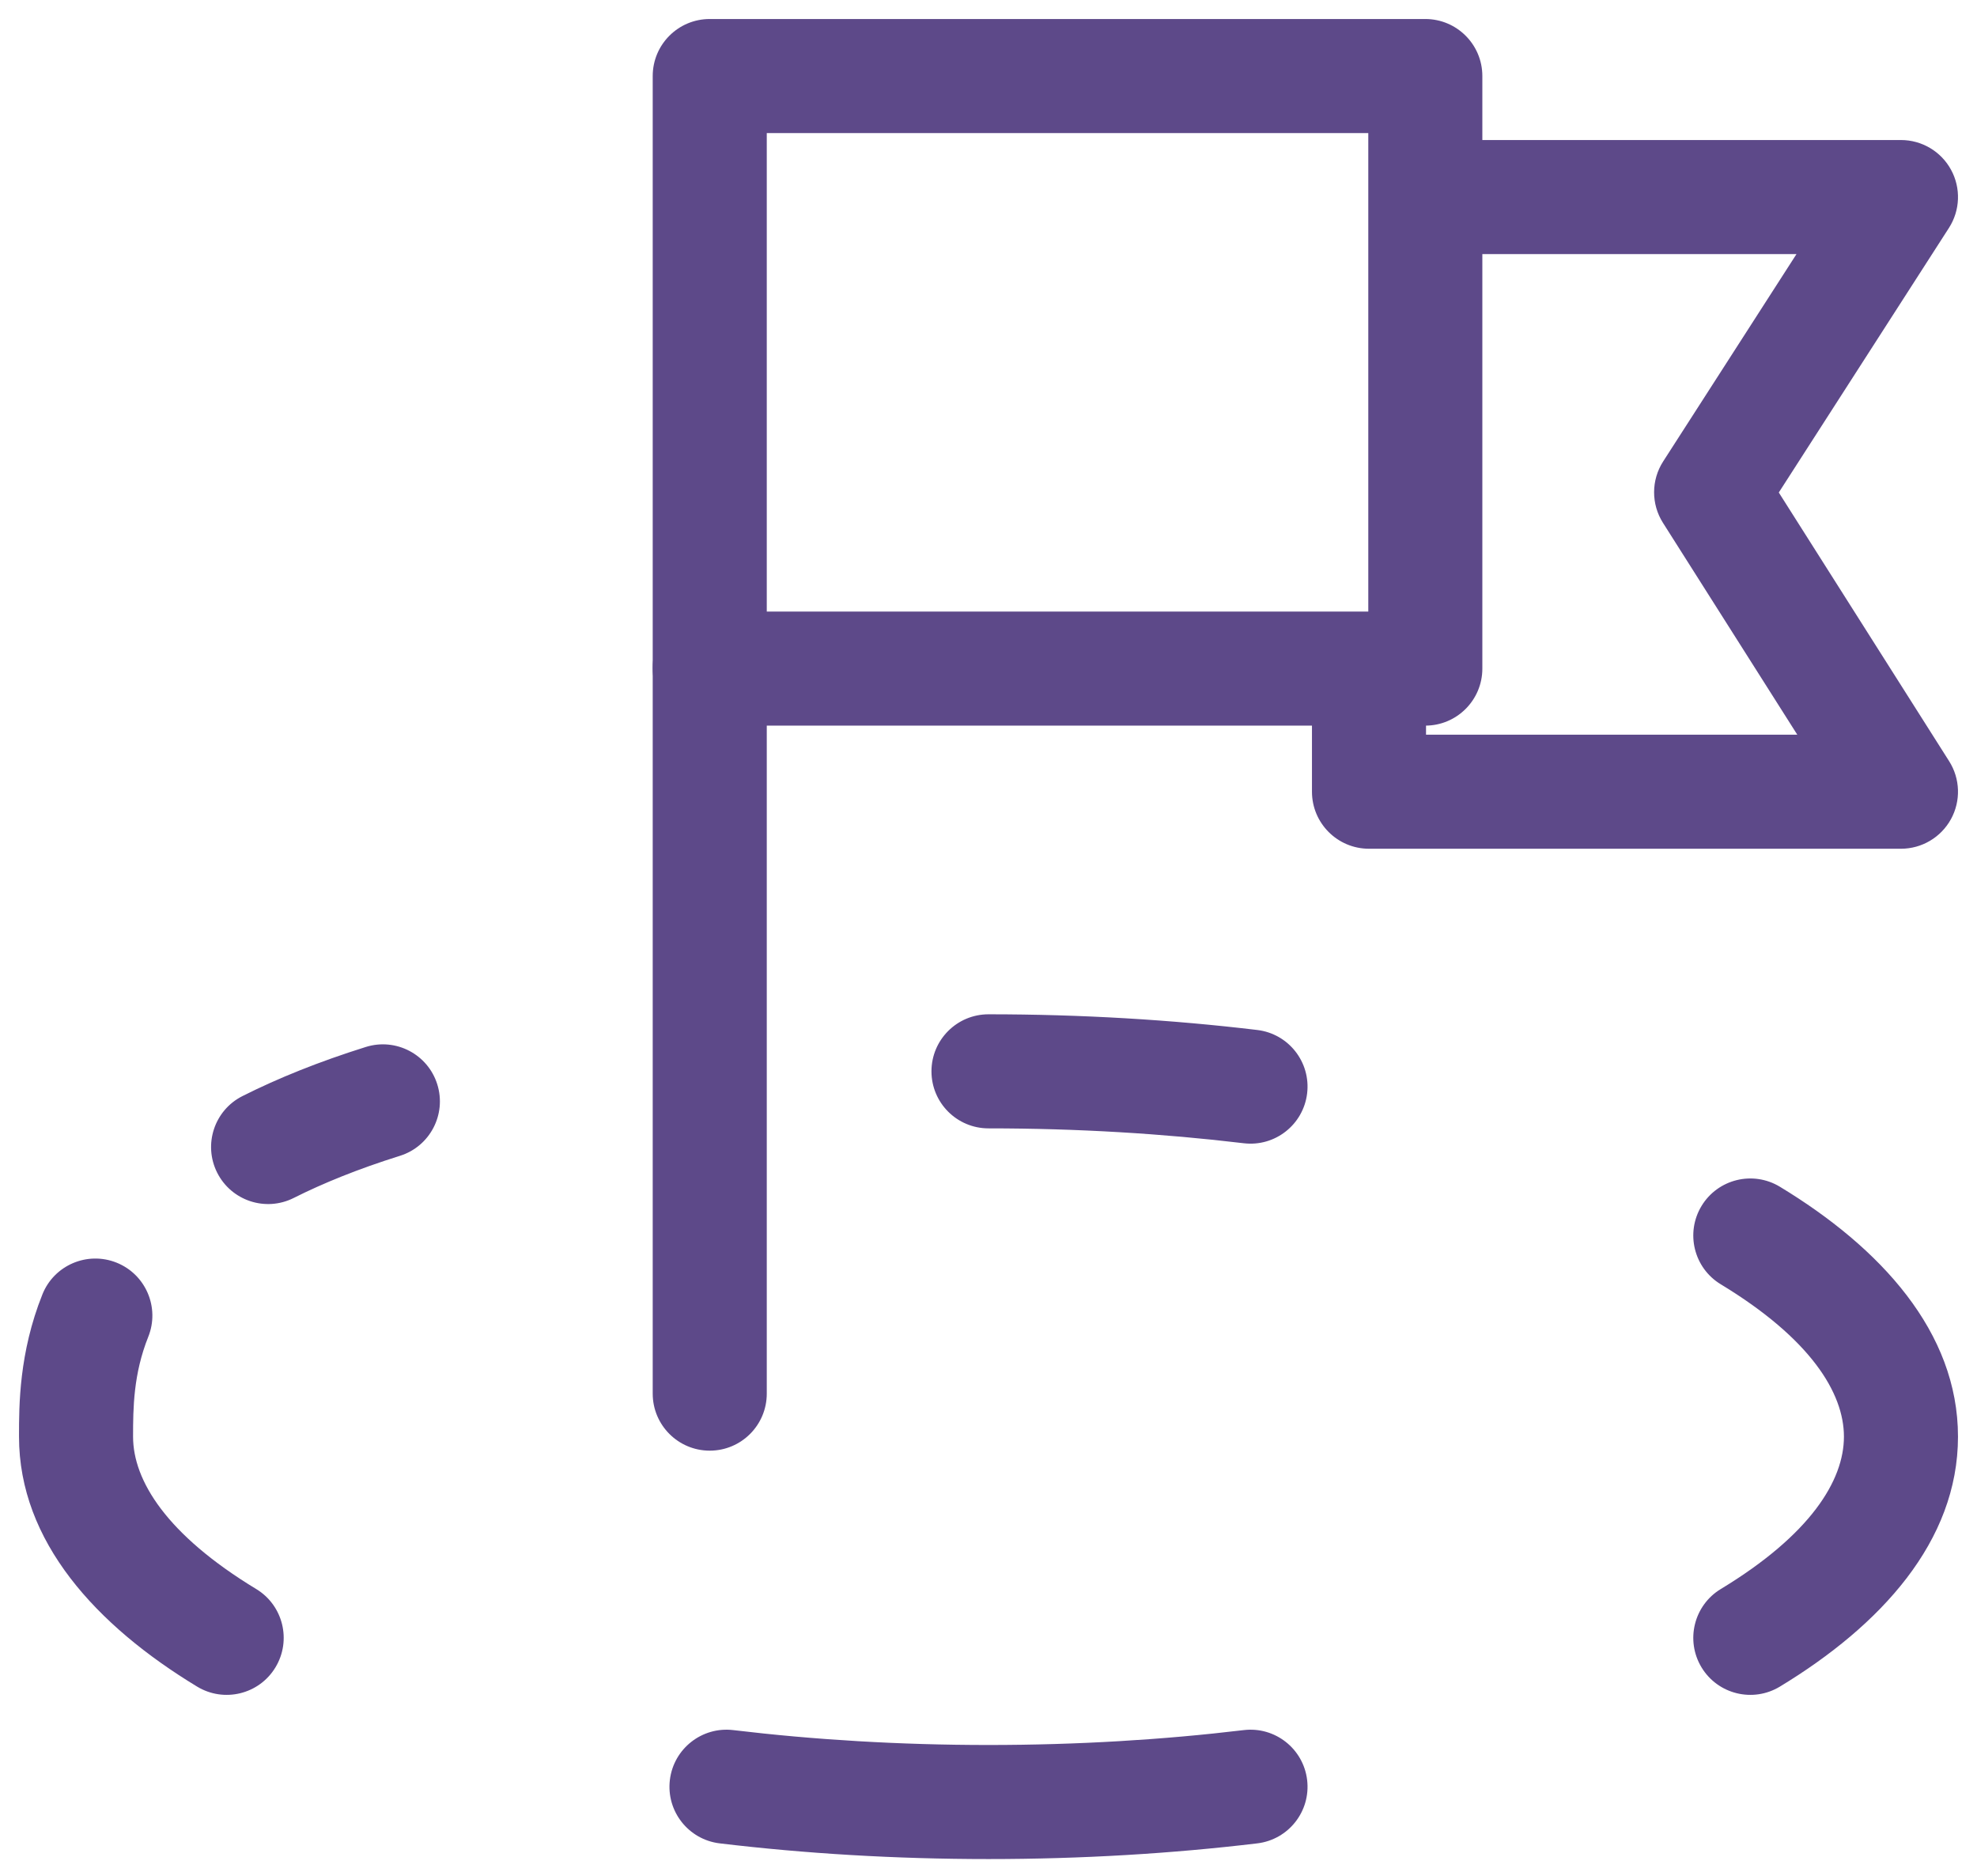 <svg viewBox="0 0 78 74" fill="none" xmlns="http://www.w3.org/2000/svg">
<path fill-rule="evenodd" clip-rule="evenodd" d="M25.752 3C25.752 1.757 26.759 0.75 28.002 0.75H56.234C57.476 0.75 58.484 1.757 58.484 3V26.375C58.484 27.618 57.476 28.625 56.234 28.625H28.002C26.759 28.625 25.752 27.618 25.752 26.375V3ZM30.252 5.25V24.125H53.984V5.25H30.252Z" fill="#5D4989"/>
<path fill-rule="evenodd" clip-rule="evenodd" d="M70.878 10.024H56.234V5.524H75C75.823 5.524 76.581 5.973 76.975 6.696C77.37 7.418 77.338 8.299 76.893 8.991L70.18 19.429L76.9 30.027C77.34 30.72 77.367 31.597 76.972 32.316C76.576 33.035 75.821 33.482 75 33.482H54.012C52.769 33.482 51.762 32.474 51.762 31.232V26.334H56.262V28.982H70.909L65.61 20.625C65.141 19.886 65.144 18.94 65.618 18.203L70.878 10.024Z" fill="#5D4989"/>
<path fill-rule="evenodd" clip-rule="evenodd" d="M28.002 24.084C29.245 24.084 30.252 25.092 30.252 26.334V54.977C30.252 56.22 29.245 57.227 28.002 57.227C26.76 57.227 25.752 56.22 25.752 54.977V26.334C25.752 25.092 26.76 24.084 28.002 24.084Z" fill="#5D4989"/>
<path fill-rule="evenodd" clip-rule="evenodd" d="M36.75 42.263C36.75 41.02 37.757 40.013 39 40.013C42.68 40.013 46.24 40.229 49.605 40.632C50.839 40.78 51.719 41.9 51.571 43.134C51.423 44.367 50.303 45.248 49.07 45.1C45.886 44.719 42.506 44.513 39 44.513C37.757 44.513 36.75 43.506 36.75 42.263ZM17.252 42.775C17.624 43.961 16.965 45.224 15.779 45.596C14.13 46.113 12.748 46.675 11.589 47.258C10.479 47.817 9.127 47.37 8.568 46.26C8.01 45.15 8.457 43.797 9.567 43.239C10.969 42.533 12.581 41.883 14.432 41.302C15.618 40.93 16.88 41.59 17.252 42.775ZM67.132 47.574C67.776 46.511 69.16 46.172 70.223 46.816C74.196 49.223 77.25 52.54 77.25 56.675C77.25 60.811 74.196 64.128 70.223 66.535C69.16 67.179 67.776 66.84 67.132 65.777C66.489 64.714 66.828 63.33 67.891 62.686C71.43 60.542 72.75 58.404 72.75 56.675C72.75 54.947 71.43 52.809 67.891 50.664C66.828 50.021 66.489 48.637 67.132 47.574ZM4.598 49.81C5.751 50.272 6.312 51.582 5.85 52.735C5.263 54.202 5.25 55.545 5.25 56.675C5.25 58.404 6.57 60.542 10.109 62.686C11.172 63.33 11.511 64.714 10.867 65.777C10.224 66.84 8.84 67.179 7.777 66.535C3.804 64.128 0.75 60.811 0.75 56.675L0.75 56.628C0.75 55.453 0.75 53.368 1.673 51.063C2.134 49.909 3.444 49.349 4.598 49.81ZM26.429 70.217C26.577 68.984 27.697 68.103 28.93 68.251C32.114 68.632 35.494 68.838 39 68.838C42.506 68.838 45.886 68.632 49.07 68.251C50.303 68.103 51.423 68.984 51.571 70.217C51.719 71.451 50.839 72.571 49.605 72.719C46.24 73.122 42.68 73.338 39 73.338C35.32 73.338 31.76 73.122 28.395 72.719C27.161 72.571 26.281 71.451 26.429 70.217Z" fill="#5D4989"/>
</svg>
